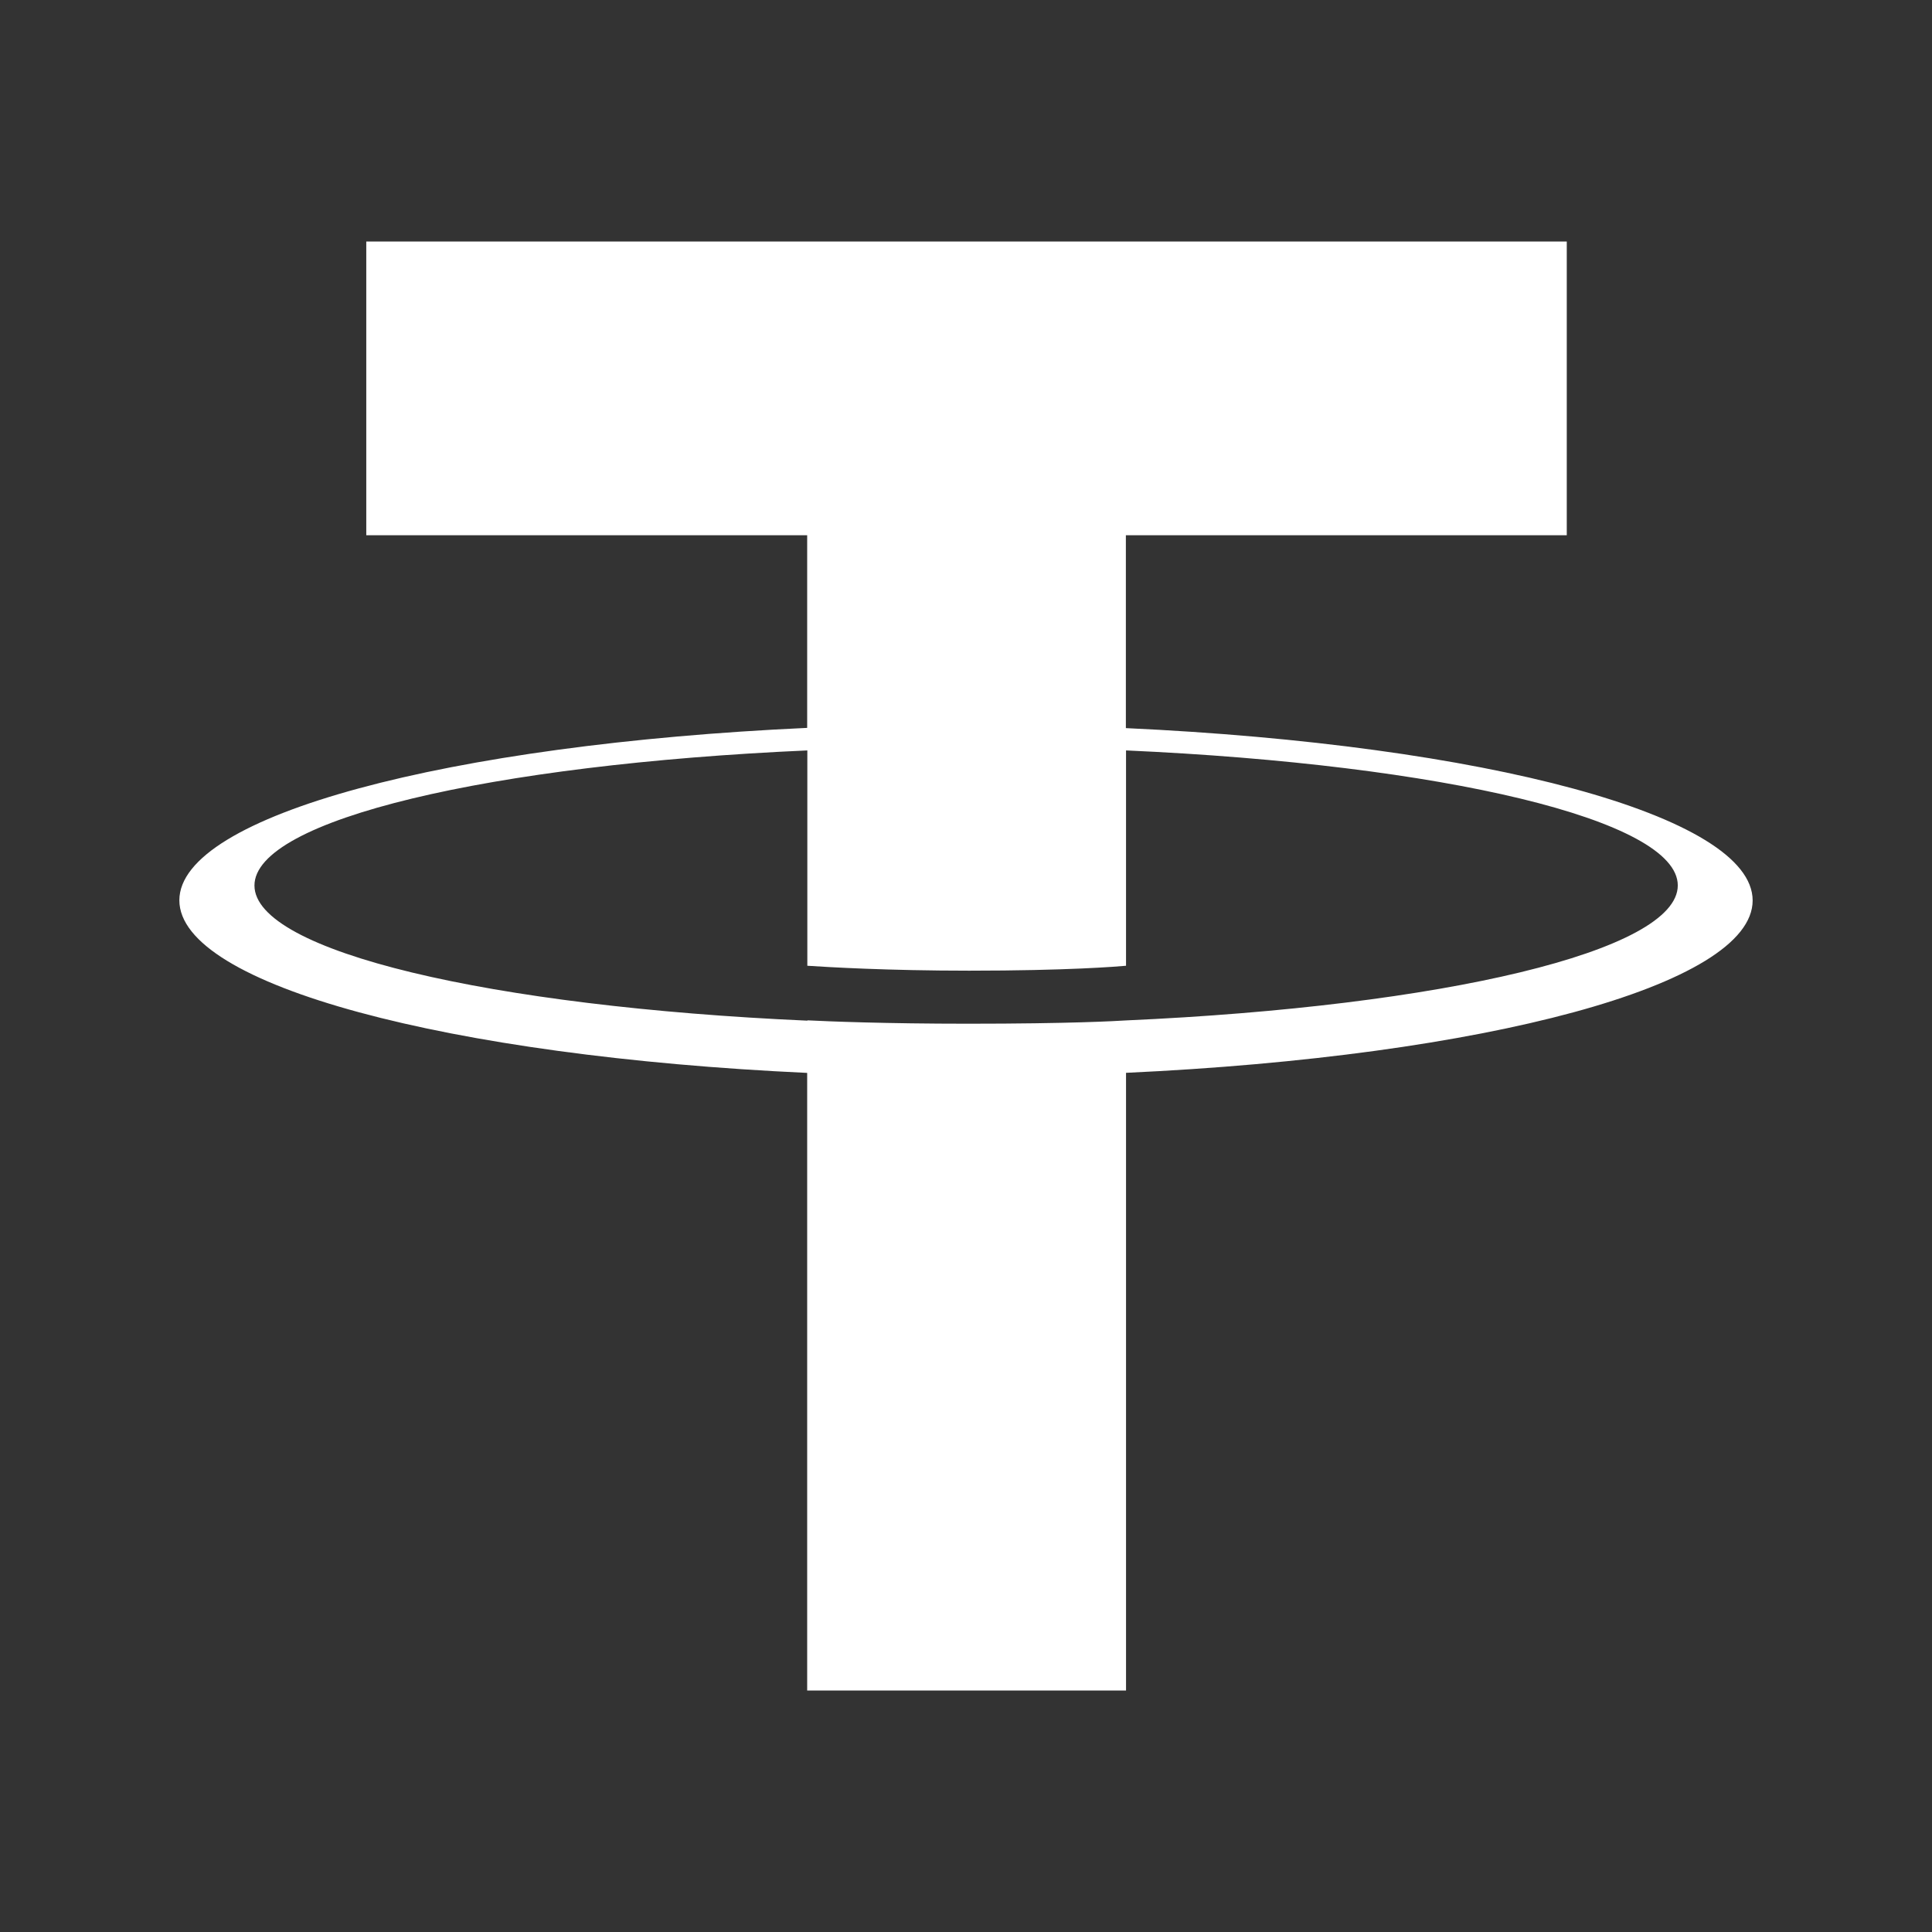<svg width="24" height="24" viewBox="0 0 24 24" fill="none" xmlns="http://www.w3.org/2000/svg">
<rect x="0" y="0" width="24" height="24" fill="#333333" stroke="none"/>
<path d="M13.986 9.044V6.649H19.463V3H4.55V6.649H10.027V9.042C5.575 9.246 2.228 10.128 2.228 11.184C2.228 12.24 5.577 13.122 10.027 13.328V21H13.988V13.327C18.432 13.122 21.772 12.241 21.772 11.186C21.772 10.131 18.432 9.25 13.988 9.045L13.986 9.044ZM13.988 12.678V12.676C13.877 12.683 13.303 12.717 12.024 12.717C11.002 12.717 10.283 12.688 10.03 12.675V12.679C6.096 12.504 3.161 11.82 3.161 11C3.161 10.181 6.097 9.497 10.029 9.322V11.997C10.287 12.014 11.024 12.058 12.04 12.058C13.262 12.058 13.876 12.007 13.988 11.997V9.322C17.914 9.497 20.842 10.183 20.842 10.999C20.842 11.816 17.912 12.501 13.988 12.676" fill="white"/>
</svg>
